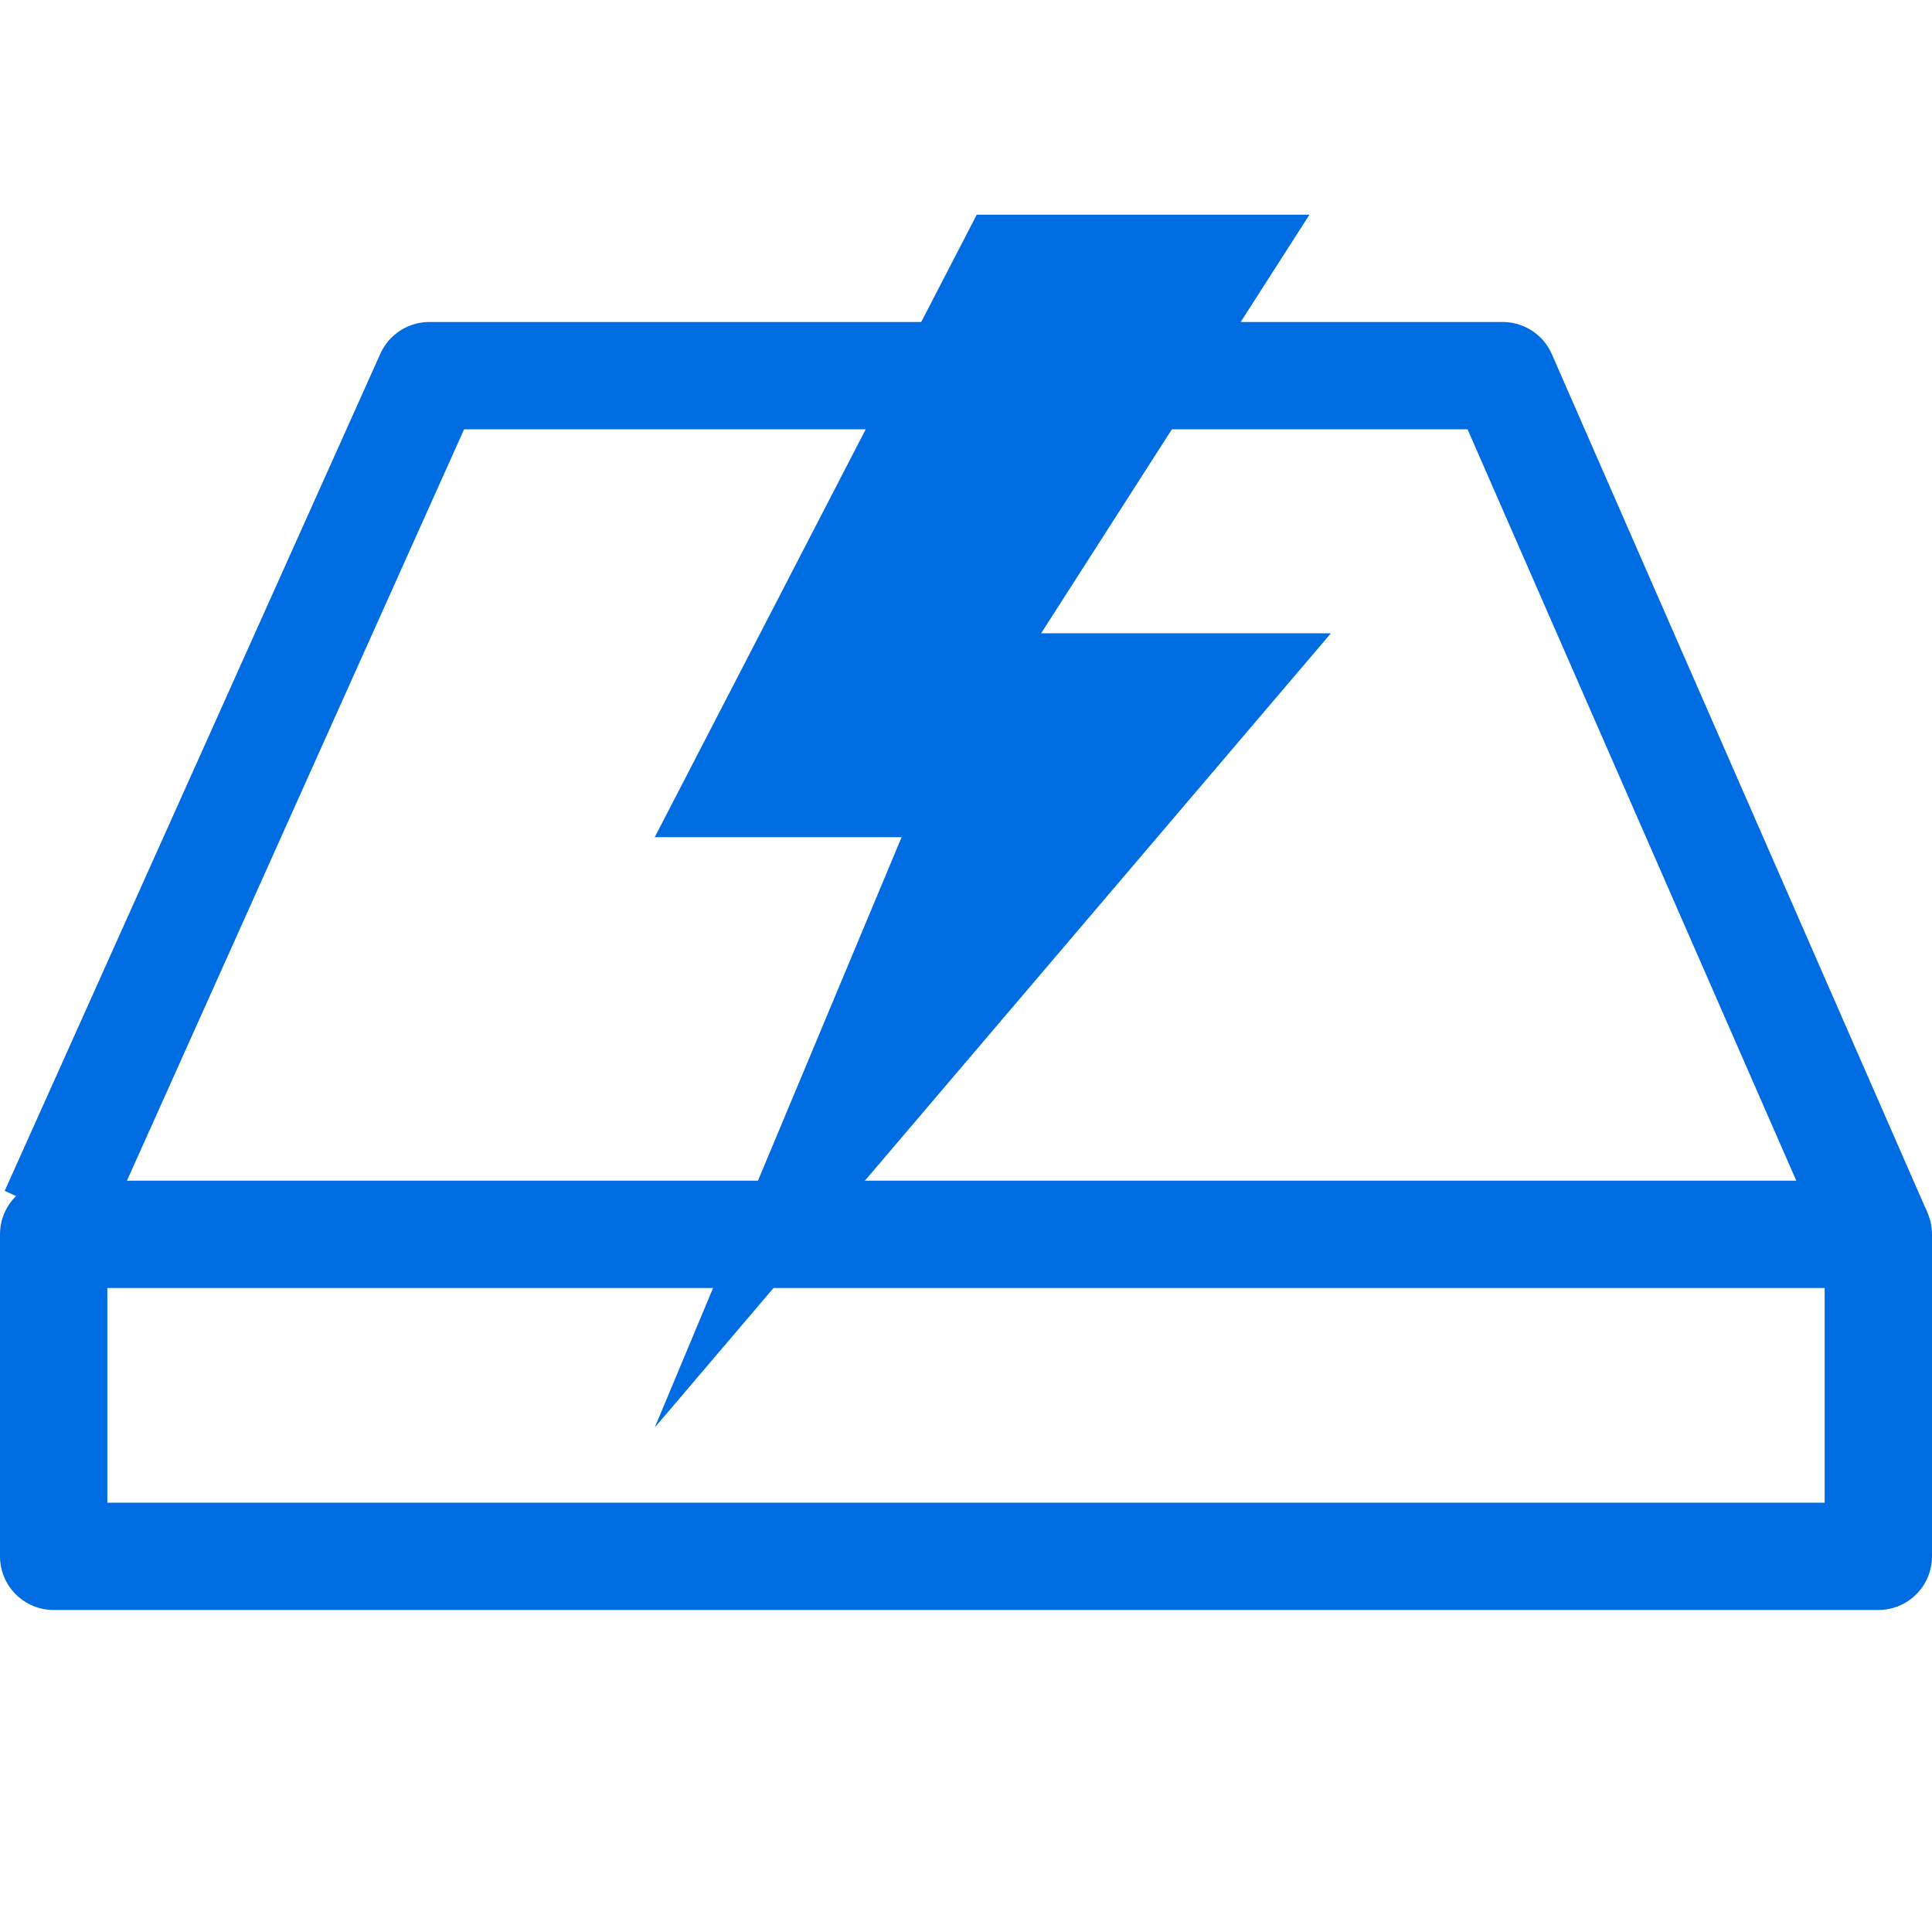 <svg width="18" height="18" viewBox="0 0 18 18" fill="none" xmlns="http://www.w3.org/2000/svg">
<path d="M12.4 5.9H9.7L12.2 2H9.1L6.1 7.8H8.4L6.1 13.3L12.4 5.9Z" fill="#006CE1"/>
<path d="M17.5 11.5L14 3.5H4L0.5 11.3" stroke="#006CE1" stroke-miterlimit="10" stroke-linejoin="round"/>
<path d="M17.5 11.5H0.5V14.5H17.5V11.5Z" stroke="#006CE1" stroke-miterlimit="10" stroke-linejoin="round"/>
</svg>
